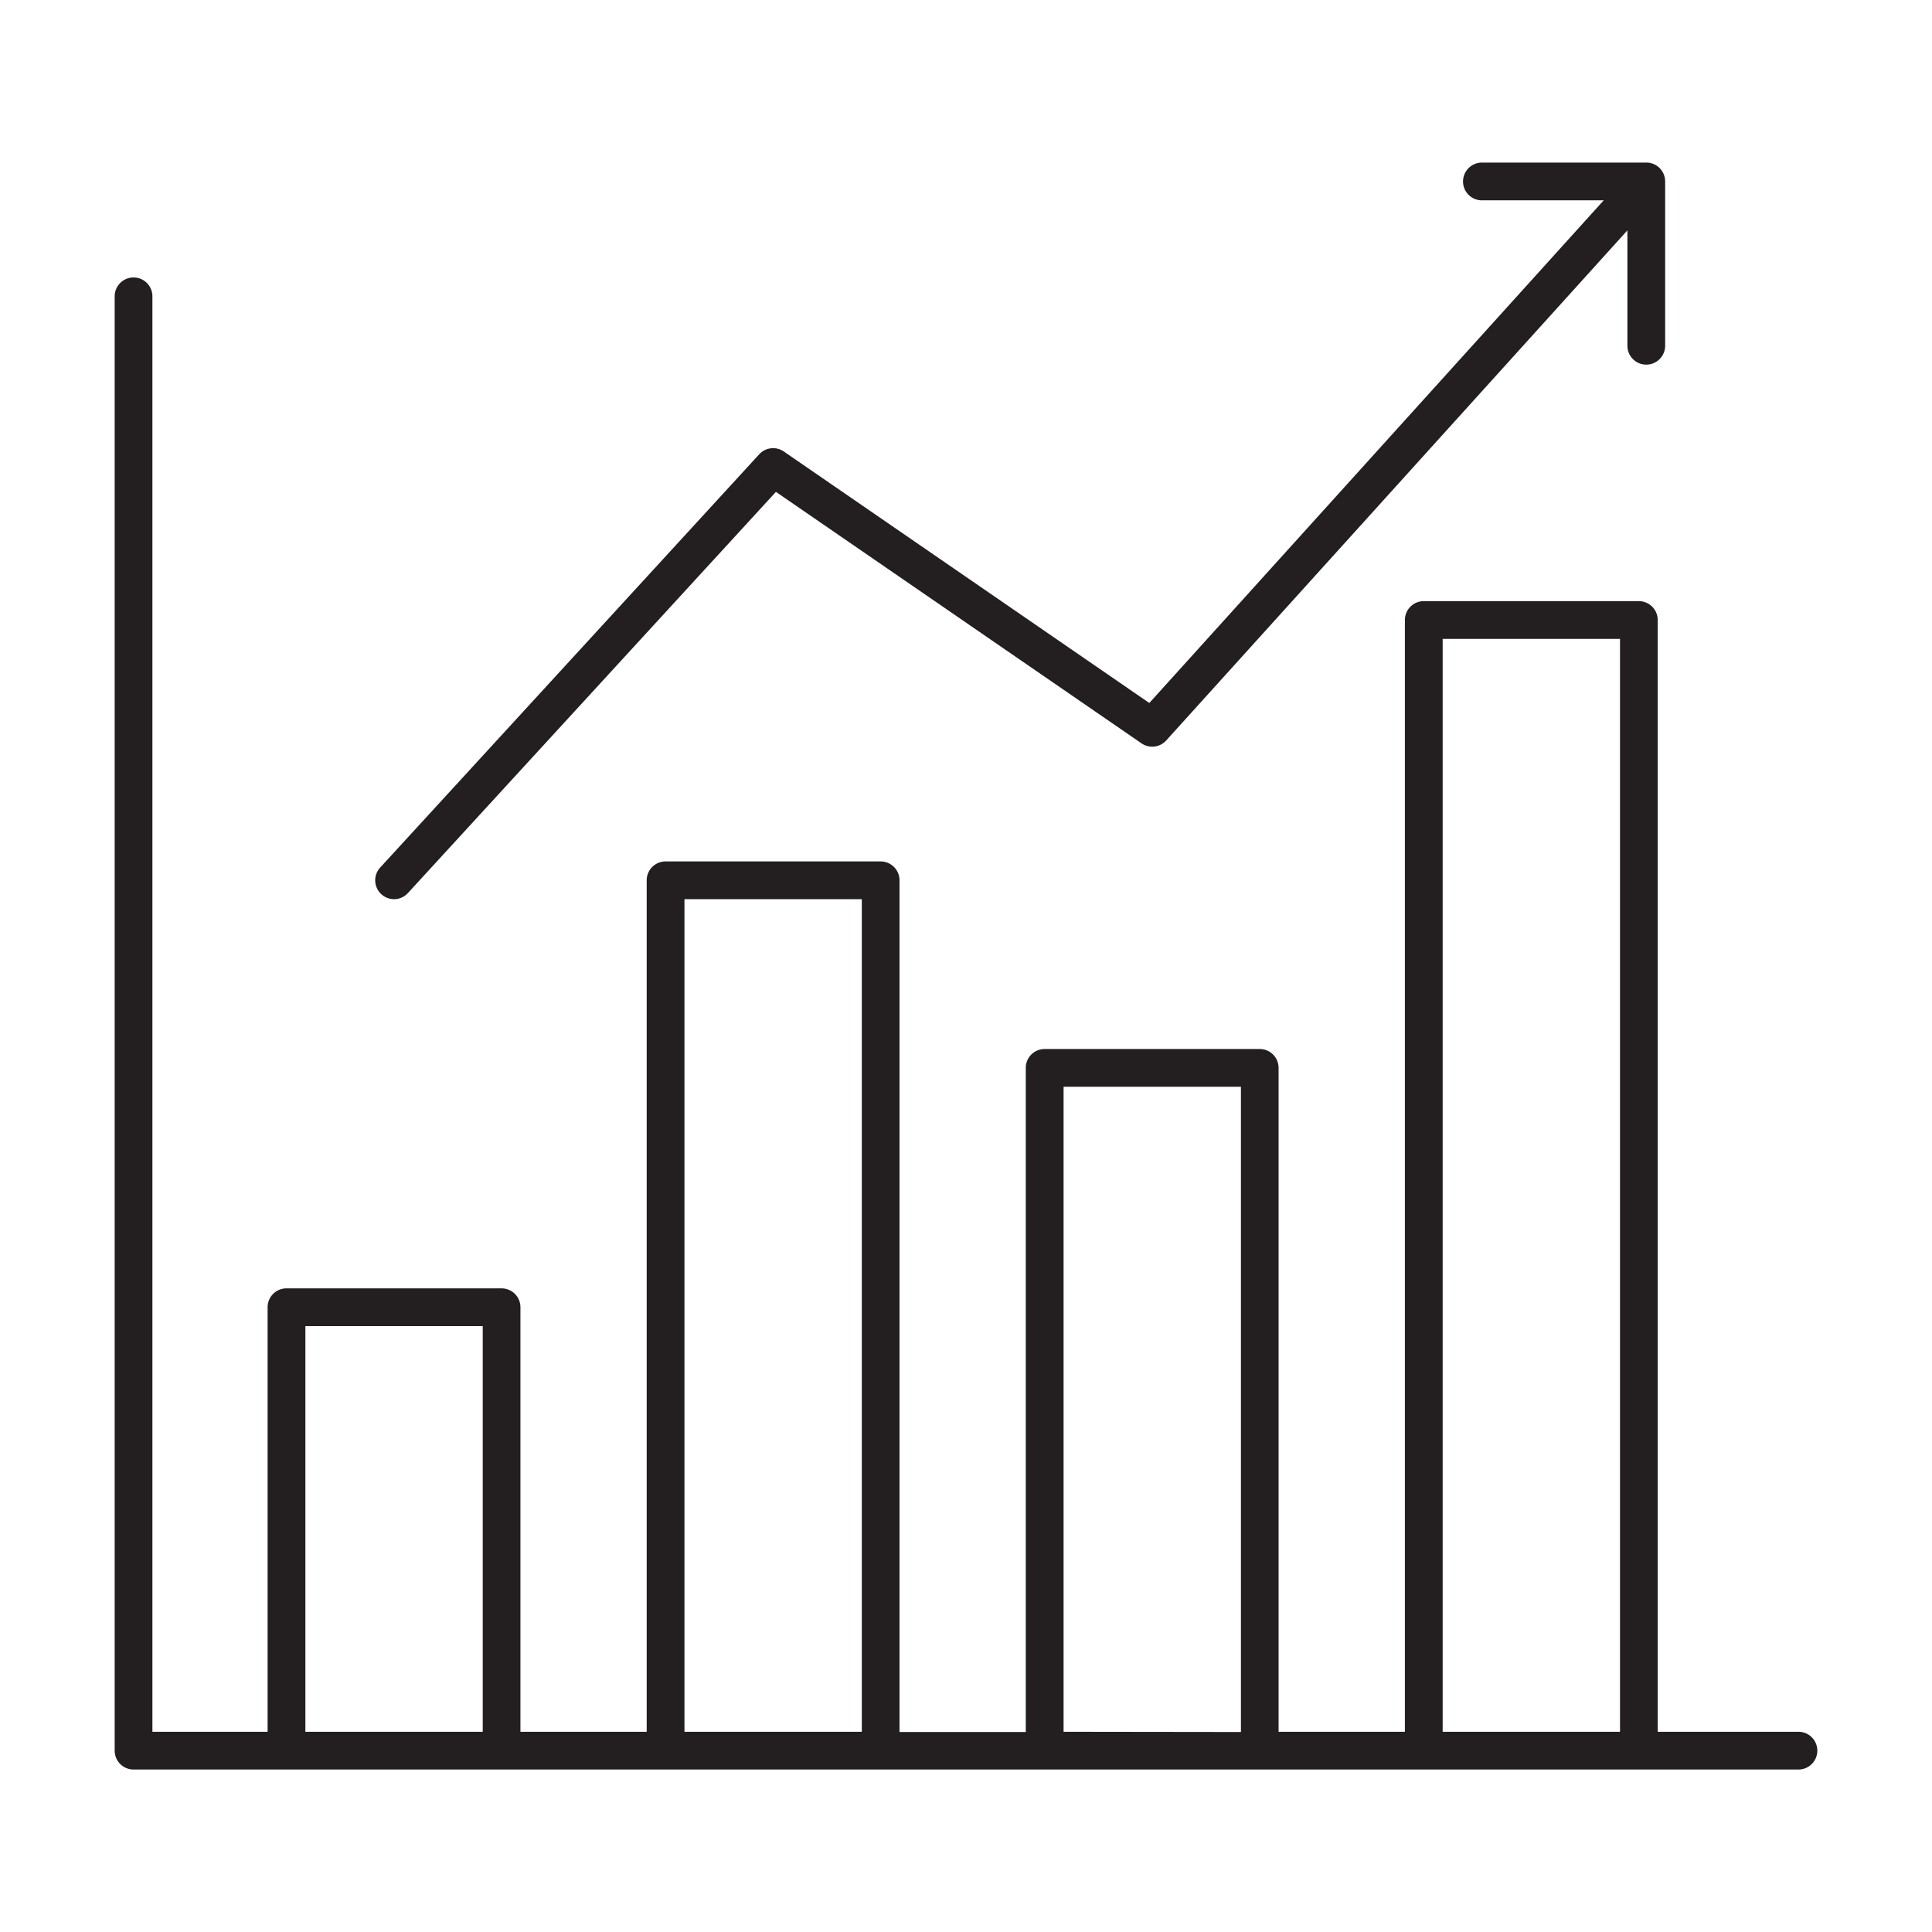 <?xml version="1.0" ?><svg data-name="Layer 1" id="Layer_1" viewBox="0 0 512 512" xmlns="http://www.w3.org/2000/svg"><path d="M476.61,458.94h-37.3V164.31a5,5,0,0,0-5-5h-57a5,5,0,0,0-5,5V458.94H338.84V283a5,5,0,0,0-5-5h-57a5,5,0,0,0-5,5v176H238.38V233.29a5,5,0,0,0-5-5h-57a5,5,0,0,0-5,5V458.94H137.92V346.43a5,5,0,0,0-5-5h-57a5,5,0,0,0-5,5V458.94H40.39V78.53a5,5,0,0,0-10,0V463.94a5,5,0,0,0,5,5H476.61a5,5,0,0,0,0-10Zm-395.68,0V351.43h47V458.94Zm100.46,0V238.29h47V458.94Zm100.47,0V288h47v171Zm100.46,0V169.31h47V458.94Z" style="fill:#231f20"/><path d="M104.42,238.29a5,5,0,0,0,3.68-1.62l97.53-106.32L302.52,197a5,5,0,0,0,6.54-.77L431.28,61.05V91.63a5,5,0,0,0,10,0V48.06s0-.08,0-.12a4.52,4.52,0,0,0-.06-.53c0-.15,0-.31-.06-.45s-.09-.31-.14-.46-.1-.32-.17-.47-.14-.26-.21-.4-.17-.3-.27-.44-.18-.22-.27-.33a5,5,0,0,0-.38-.42l-.08-.09c-.08-.07-.16-.11-.25-.18a5,5,0,0,0-.44-.33,4.36,4.36,0,0,0-.42-.23l-.44-.2-.51-.16-.42-.1a5.61,5.61,0,0,0-.59-.06c-.1,0-.18,0-.28,0H392.72a5,5,0,0,0,0,10H425L304.58,186.3l-96.86-66.65a5,5,0,0,0-6.52.74L100.74,229.92a5,5,0,0,0,3.68,8.37Z" style="fill:#231f20"/></svg>